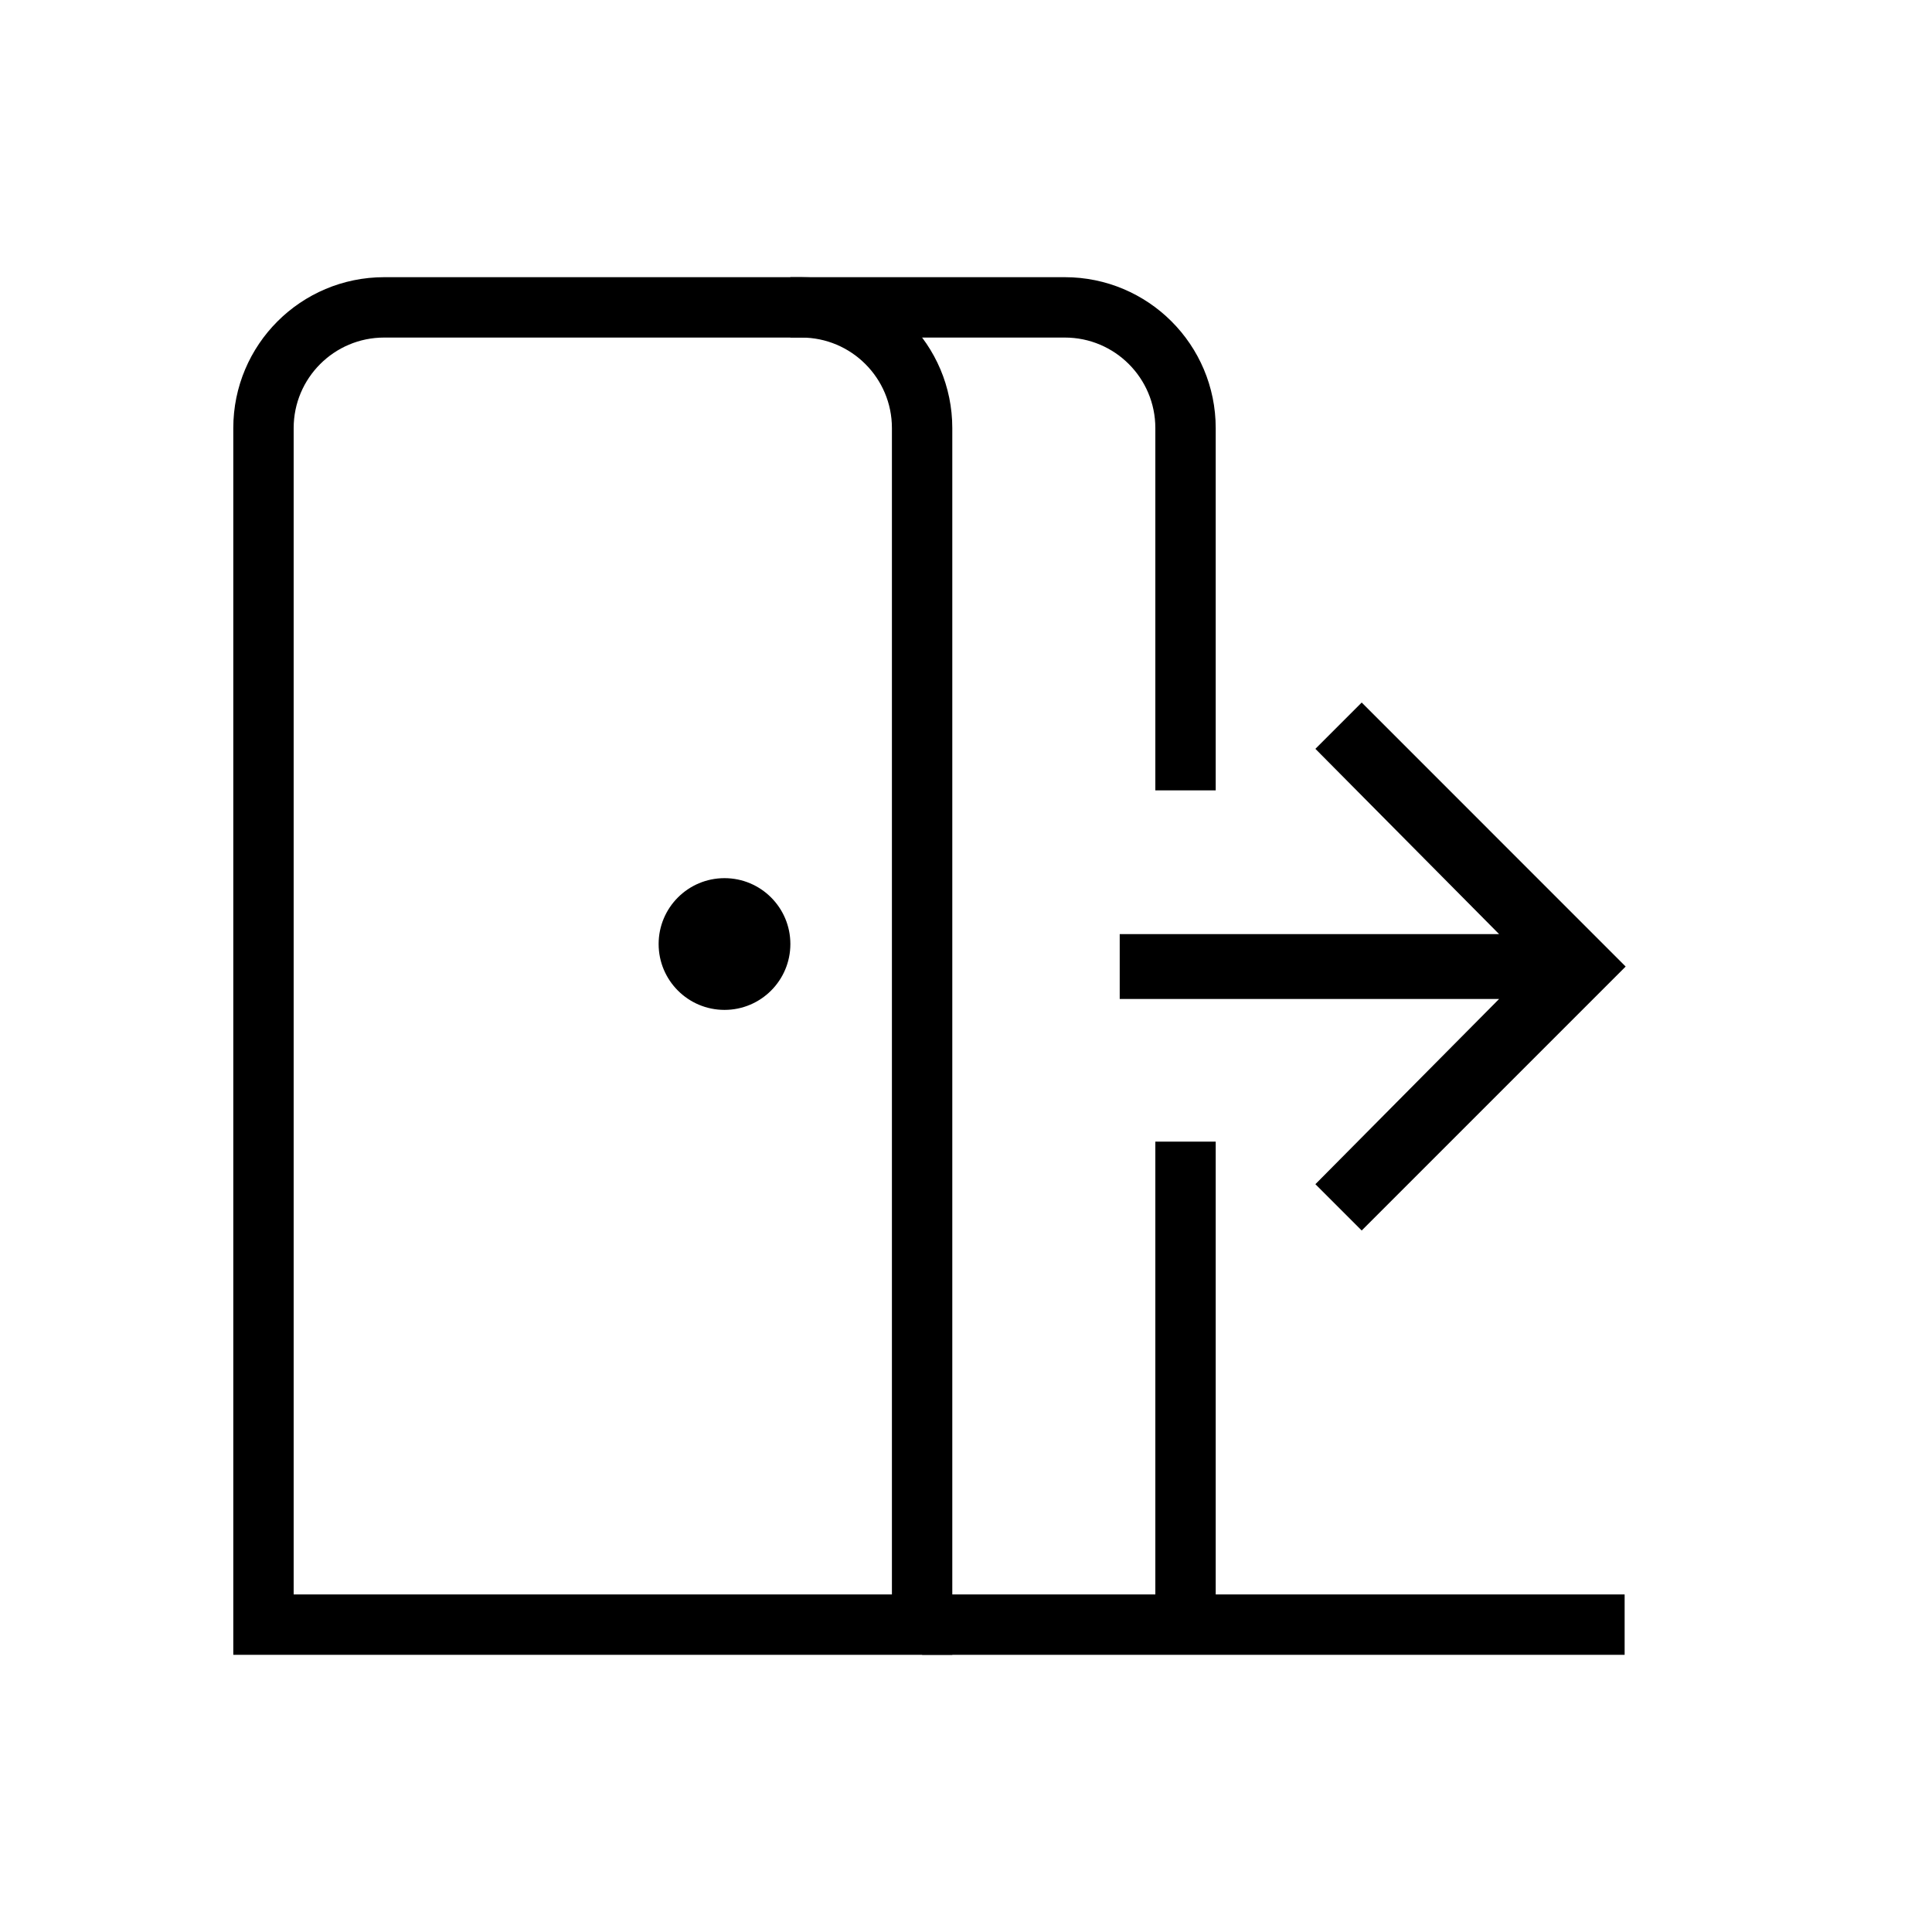 <svg width="32" height="32" viewBox="0 0 32 32" fill="none" xmlns="http://www.w3.org/2000/svg">
<path d="M4.364 7.091C4.364 5.986 5.259 5.091 6.364 5.091H13.273C14.377 5.091 15.273 5.986 15.273 7.091V26.909H4.364V7.091Z" stroke="black"/>
<path d="M19.636 26.909H15.273M19.636 26.909V18.909M19.636 26.909H26.909M13.091 5.091H17.636C18.741 5.091 19.636 5.986 19.636 7.091V13.091" stroke="black"/>
<circle cx="12" cy="15.636" r="1.091" fill="black"/>
<path d="M22.554 11.636L26.926 16.009L22.554 20.381L21.787 19.614L24.83 16.546H18.546V15.472H24.83L21.787 12.403L22.554 11.636Z" fill="black"/>
</svg>
